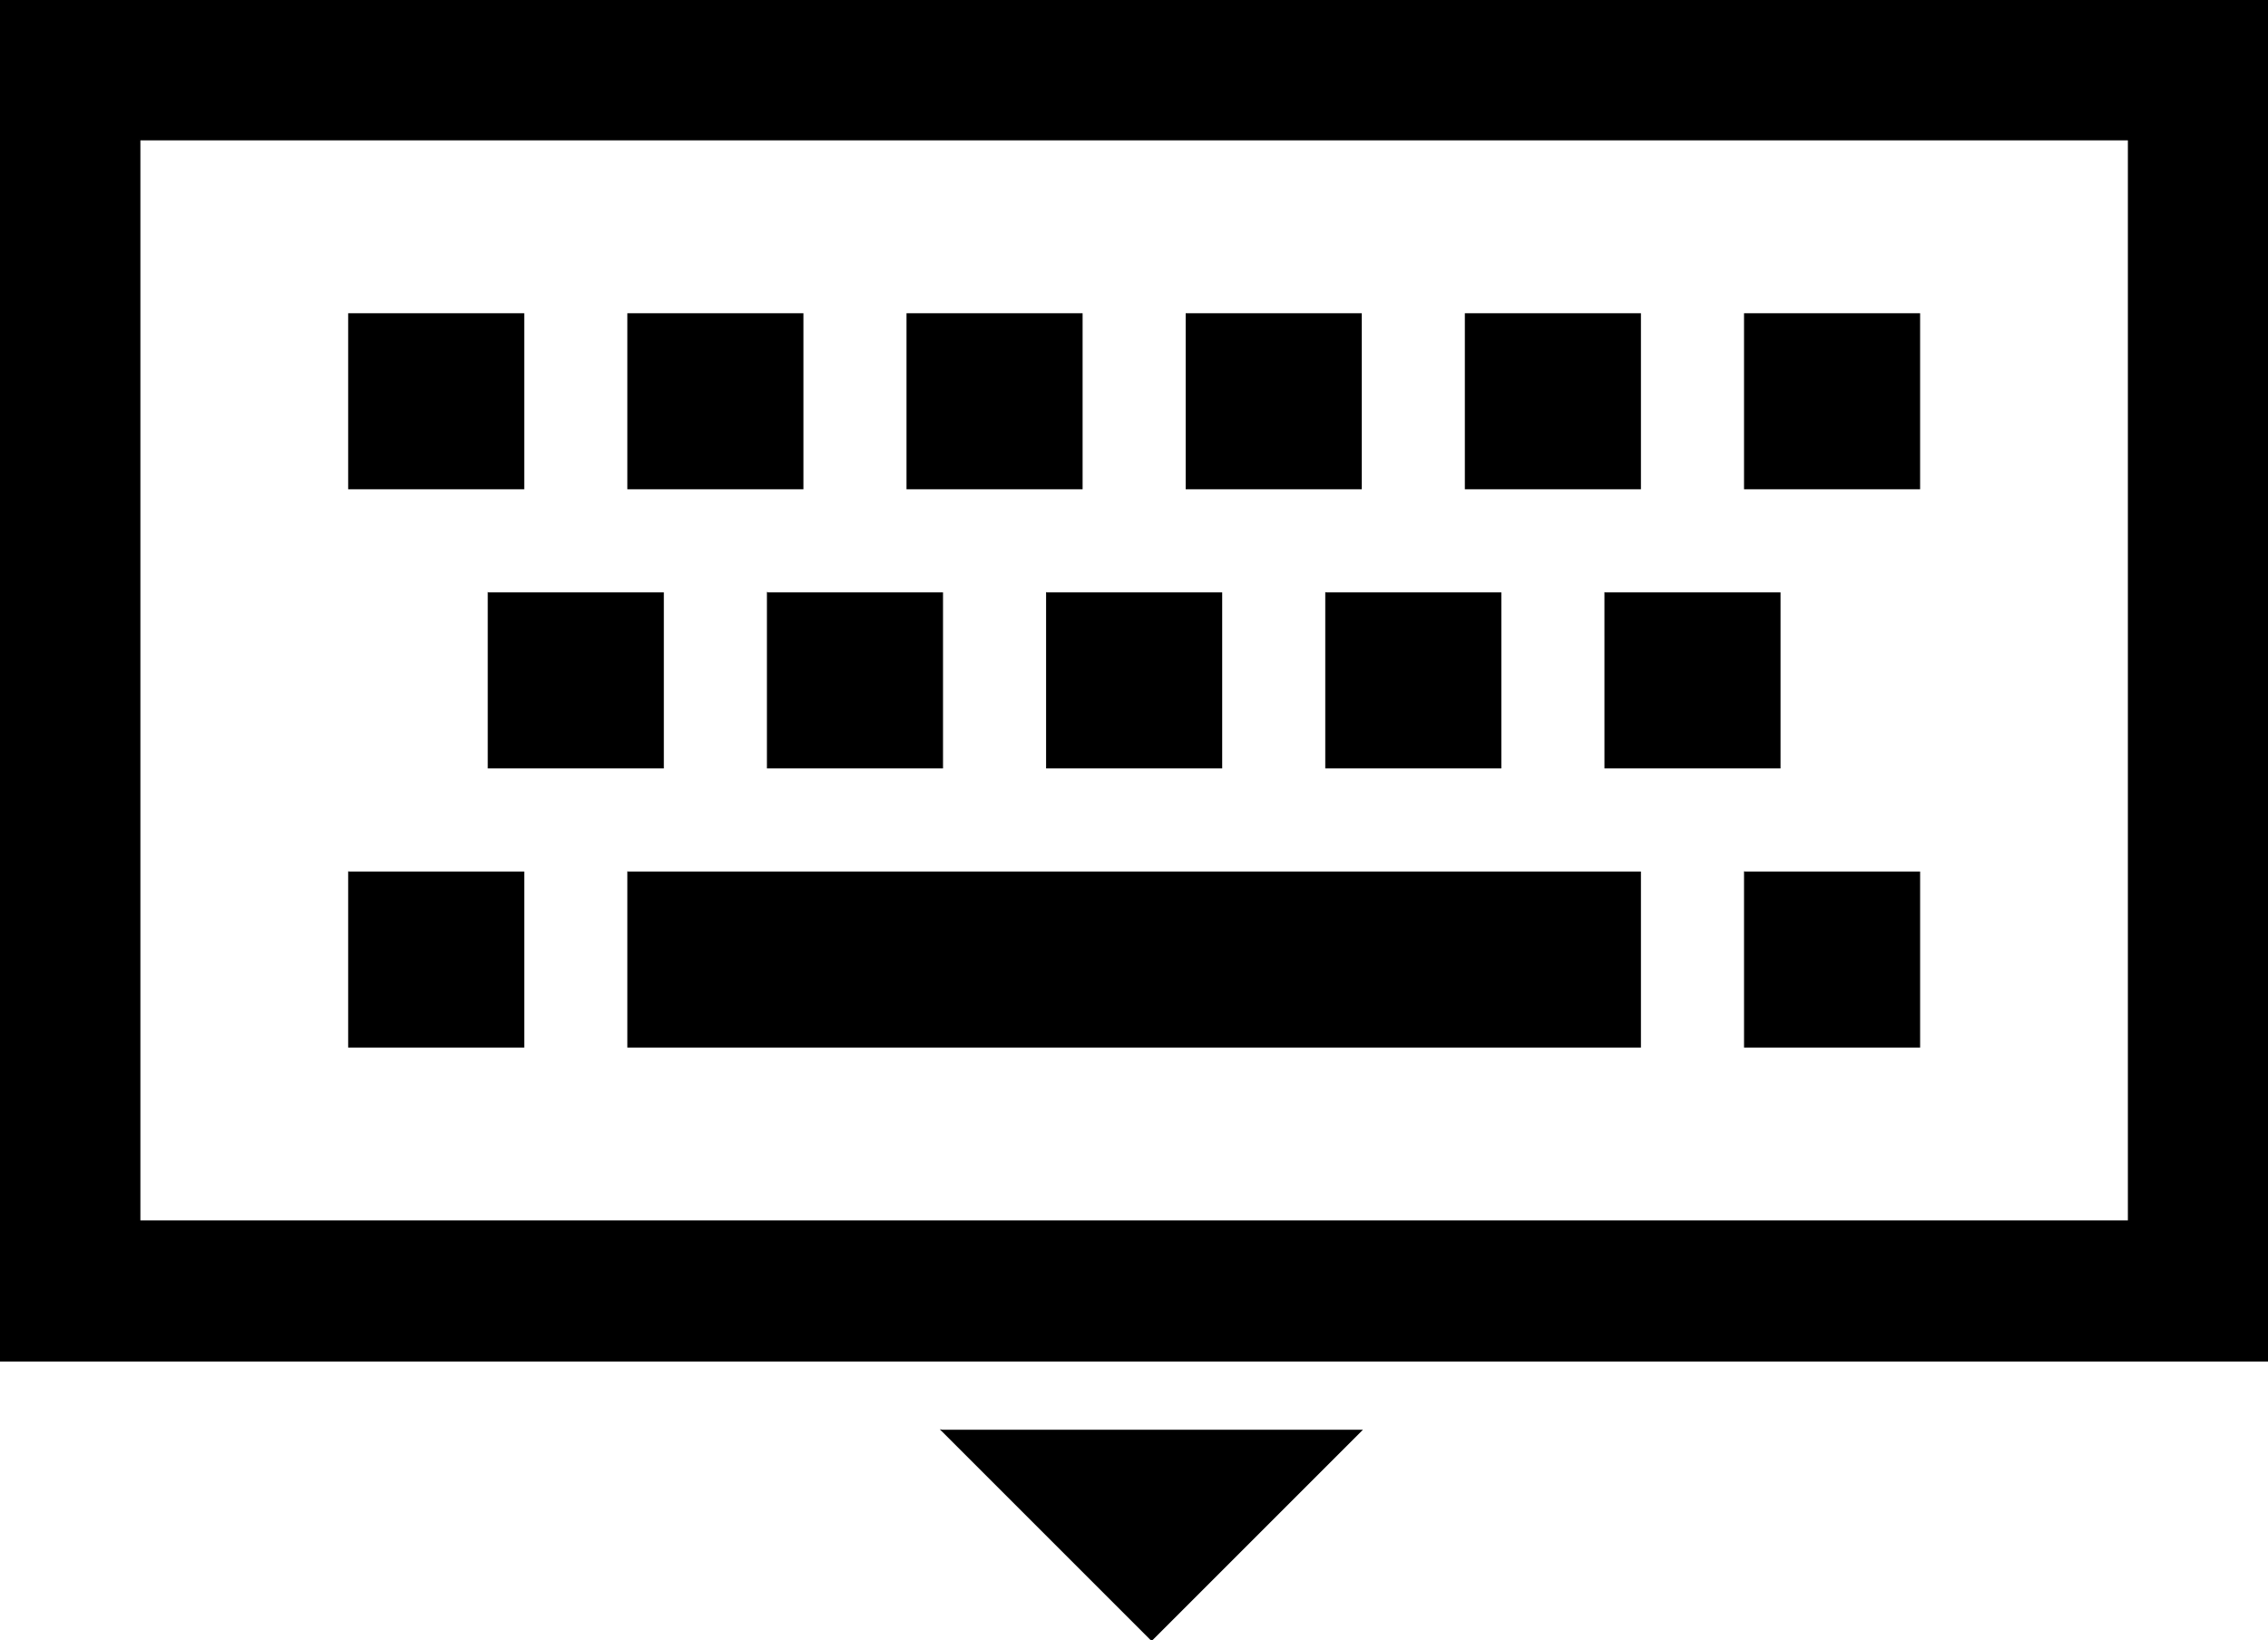<svg fill="currentColor" stroke="currentColor" viewBox="0 0 1416 1024" xmlns="http://www.w3.org/2000/svg" width="276.563" height="200"><defs><style/></defs><path d="M0 0h1416.17v849.702H0V0zm87.149 87.149v675.404H1329.02V87.15H87.15zm130.723 108.936H326.81v108.936H217.872V196.085zm174.298 0h108.936v108.936H392.17V196.085zm174.298 0h108.936v108.936H566.468V196.085zm174.298 0h108.936v108.936H740.766V196.085zm174.298 0H1024v108.936H915.064V196.085zm174.298 0h108.936v108.936h-108.936V196.085zm-784.34 174.298h108.935v108.936H305.021V370.383zm174.297 0h108.936v108.936H479.32V370.383zm174.298 0h108.936v108.936H653.617V370.383zm174.298 0H936.85v108.936H827.915V370.383zm174.298 0h108.936v108.936h-108.936V370.383zm-784.34 174.298h108.936v108.936H217.872V544.681zm871.489 0h108.936v108.936h-108.936V544.681zm-697.192 0H1024v108.936H392.17V544.681zm196.085 348.596h261.447L718.98 1024 588.255 893.277z"/></svg>
